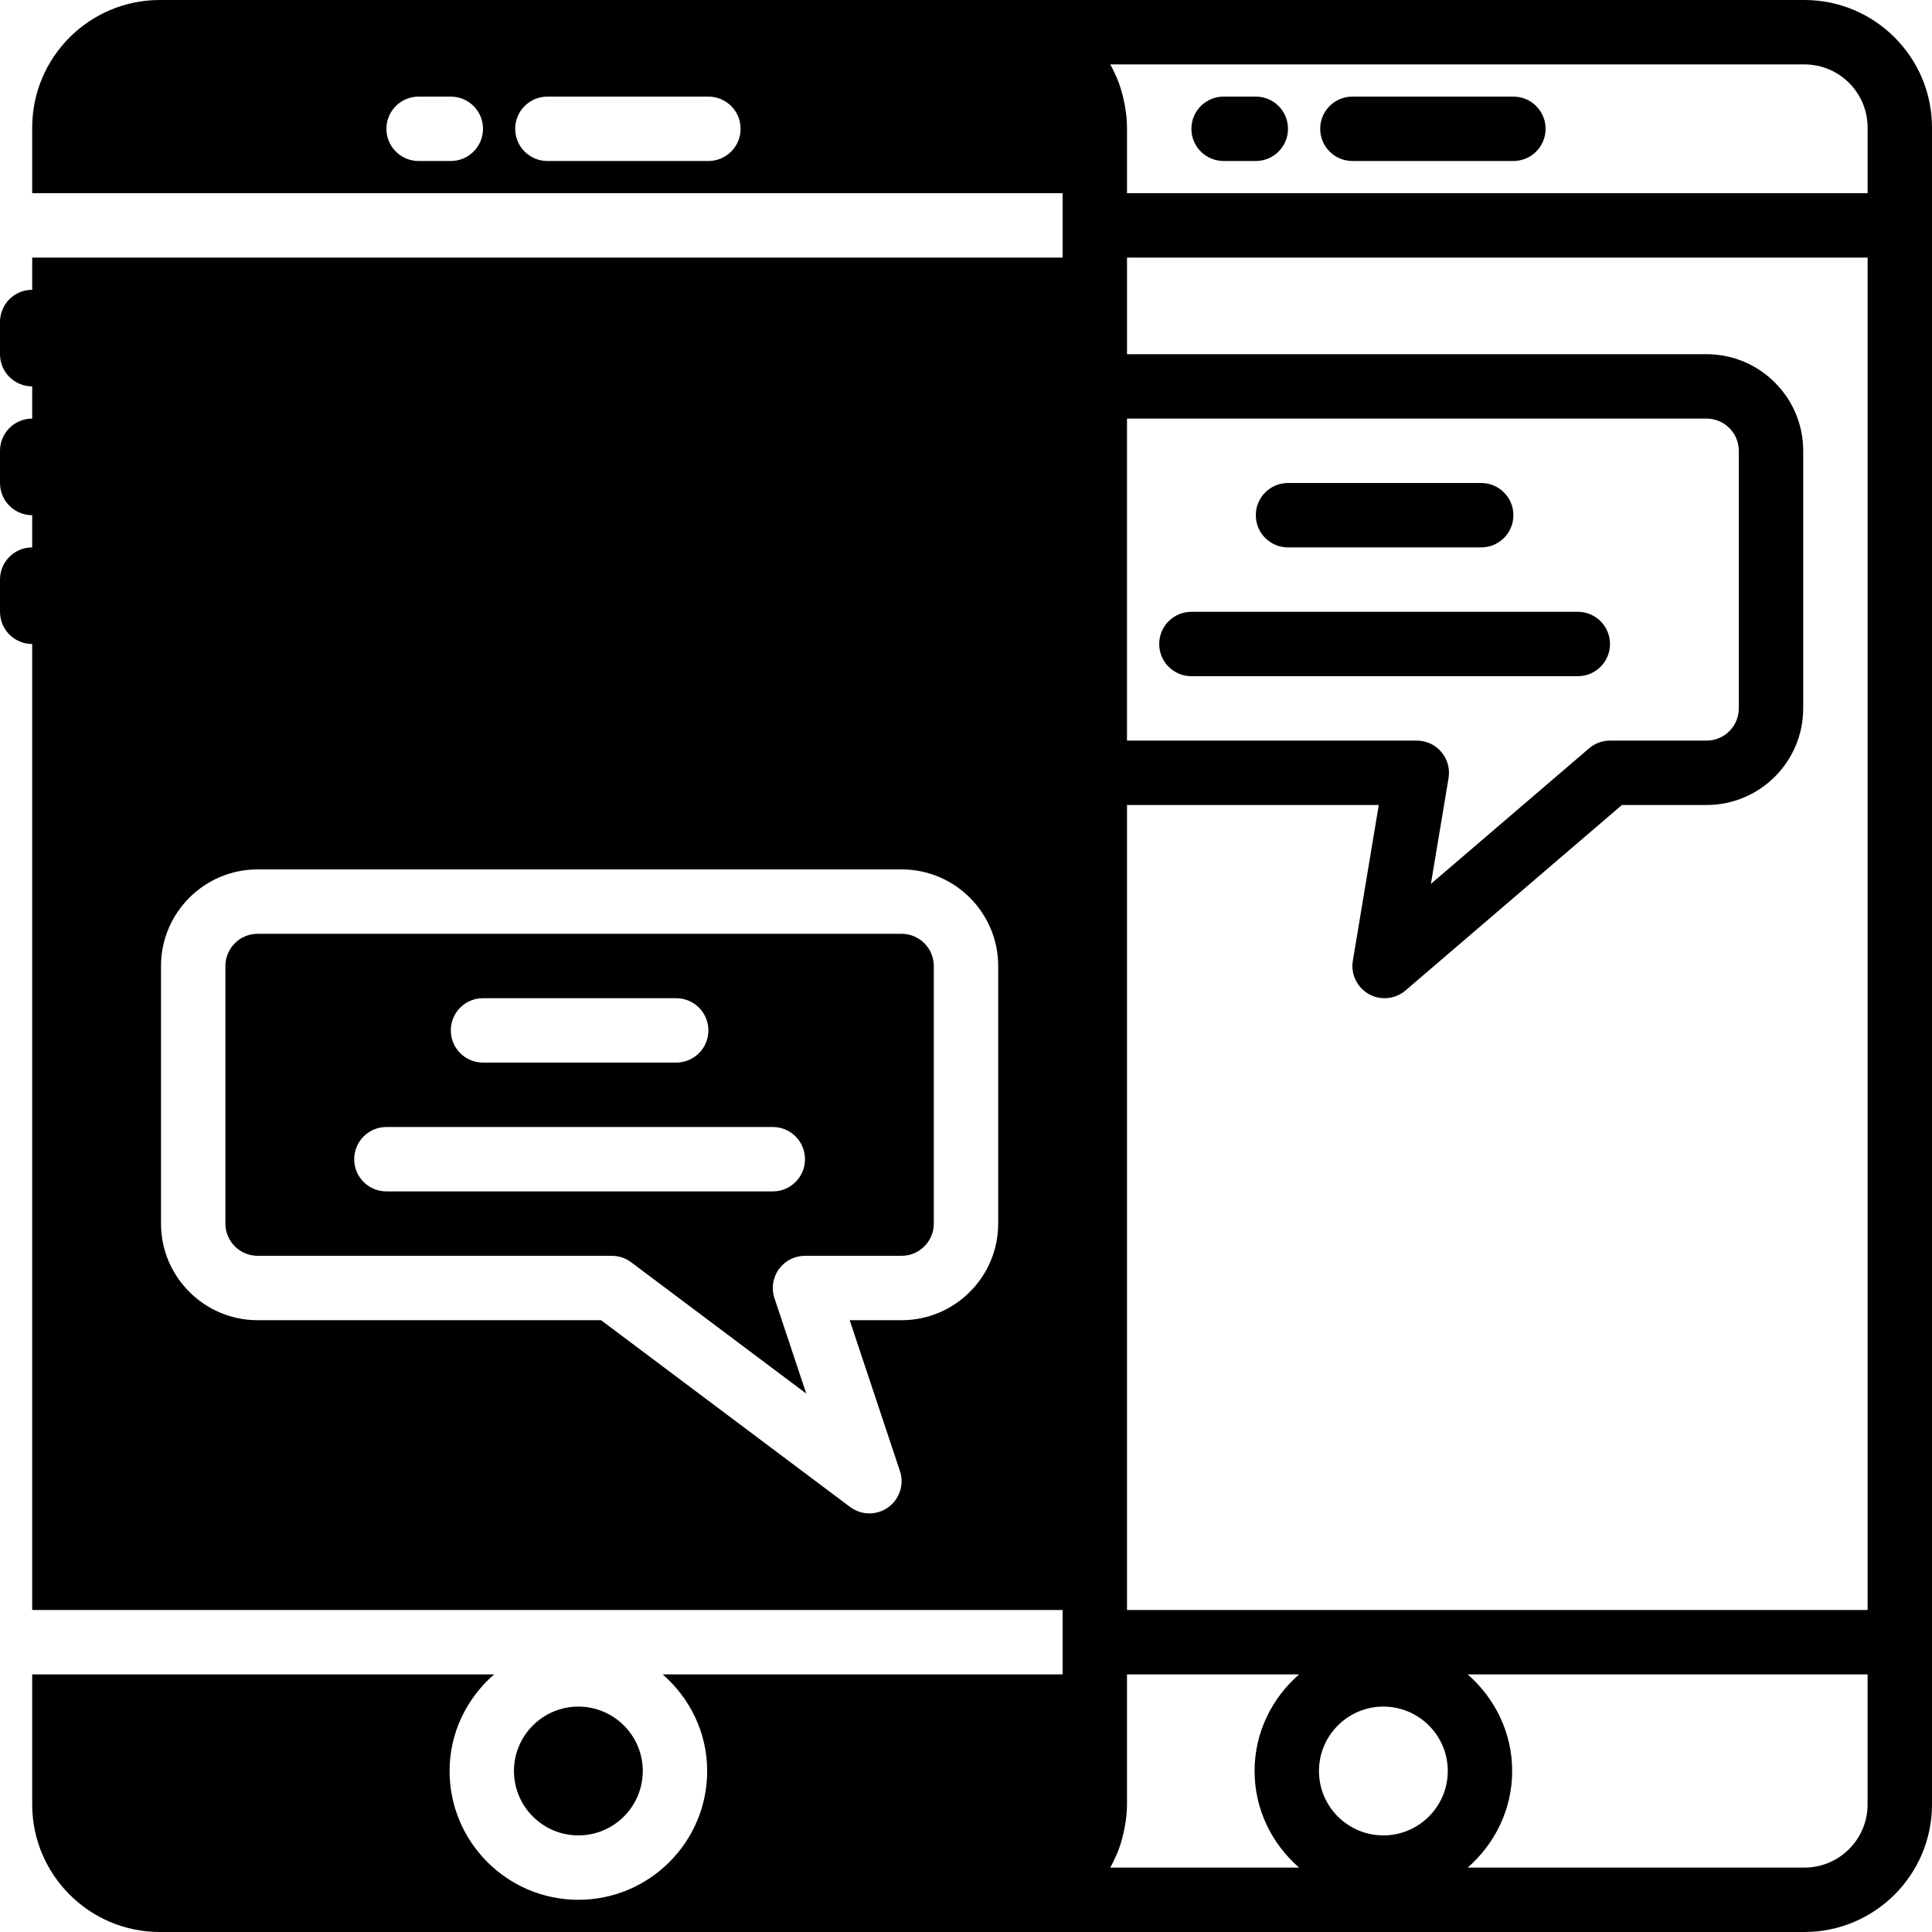 <?xml version="1.0" encoding="iso-8859-1"?>
<!-- Generator: Adobe Illustrator 19.0.0, SVG Export Plug-In . SVG Version: 6.00 Build 0)  -->
<svg xmlns="http://www.w3.org/2000/svg" xmlns:xlink="http://www.w3.org/1999/xlink" version="1.1" id="Layer_1" x="0px" y="0px" viewBox="0 0 512 512" style="enable-background:new 0 0 512 512;" xml:space="preserve">
<g>
	<g>
		<g>
			<path d="M401.066,25.6h-42.667c-4.719,0-8.533,3.823-8.533,8.533c0,4.71,3.814,8.533,8.533,8.533h42.667     c4.719,0,8.533-3.823,8.533-8.533C409.599,29.423,405.785,25.6,401.066,25.6z"/>
			<path d="M332.799,25.6h-8.533c-4.719,0-8.533,3.823-8.533,8.533c0,4.71,3.814,8.533,8.533,8.533h8.533     c4.719,0,8.533-3.823,8.533-8.533C341.332,29.423,337.518,25.6,332.799,25.6z"/>
			<path d="M478.191,0H264.858H42.342C23.697,0,8.533,15.164,8.533,33.801V51.2H281.6v8.533v8.533H8.533V76.8     C3.814,76.8,0,80.623,0,85.333v8.533c0,4.71,3.814,8.533,8.533,8.533v8.533c-4.719,0-8.533,3.823-8.533,8.533V128     c0,4.71,3.814,8.533,8.533,8.533v8.533C3.814,145.067,0,148.89,0,153.6v8.533c0,4.71,3.814,8.533,8.533,8.533v256H281.6v8.533     v8.533H175.616c7.168,6.263,11.793,15.36,11.793,25.6c0,18.825-15.309,34.133-34.133,34.133s-34.133-15.309-34.133-34.133     c0-10.24,4.625-19.337,11.793-25.6H8.533V478.2c0,18.637,15.164,33.8,33.809,33.8h222.515h213.333     C496.836,512,512,496.836,512,478.2v-43V59.733V33.801C512,15.164,496.836,0,478.191,0z M119.467,42.667h-8.533     c-4.719,0-8.533-3.823-8.533-8.533c0-4.71,3.814-8.533,8.533-8.533h8.533c4.719,0,8.533,3.823,8.533,8.533     C128,38.844,124.186,42.667,119.467,42.667z M187.733,42.667h-42.667c-4.719,0-8.533-3.823-8.533-8.533     c0-4.71,3.814-8.533,8.533-8.533h42.667c4.719,0,8.533,3.823,8.533,8.533C196.267,38.844,192.452,42.667,187.733,42.667z      M264.533,324.267c0,14.114-11.486,25.6-25.6,25.6h-13.756l13.312,39.97c1.186,3.541-0.077,7.441-3.098,9.617     c-1.493,1.075-3.243,1.613-4.992,1.613c-1.801,0-3.601-0.572-5.12-1.707l-65.988-49.493H68.267c-14.114,0-25.6-11.486-25.6-25.6     V256c0-14.114,11.486-25.6,25.6-25.6h170.667c14.114,0,25.6,11.486,25.6,25.6V324.267z M344.269,494.933h-50.048     c0.597-1.041,1.109-2.133,1.596-3.243c0.068-0.154,0.154-0.299,0.213-0.452c0.751-1.784,1.306-3.652,1.732-5.572     c0.111-0.469,0.205-0.93,0.29-1.408c0.367-1.971,0.614-3.985,0.614-6.059v-34.466h45.602c-7.168,6.263-11.793,15.36-11.793,25.6     C332.476,479.573,337.101,488.67,344.269,494.933z M366.609,486.4c-9.412,0-17.067-7.654-17.067-17.067     c0-9.412,7.654-17.067,17.067-17.067c9.404,0,17.067,7.654,17.067,17.067C383.676,478.746,376.013,486.4,366.609,486.4z      M494.933,478.2c0,9.224-7.509,16.734-16.742,16.734h-89.242c7.168-6.263,11.793-15.36,11.793-25.6     c0-10.24-4.625-19.337-11.793-25.6h105.984V478.2z M494.933,426.667H298.667V213.333h66.722l-6.869,41.259     c-0.597,3.541,1.092,7.074,4.224,8.841c1.306,0.742,2.748,1.101,4.19,1.101c1.988,0,3.968-0.7,5.547-2.057l57.344-49.143h22.443     c14.114,0,25.6-11.486,25.6-25.6v-68.267c0-14.114-11.486-25.6-25.6-25.6h-153.6v-25.6h196.267V426.667z M381.978,199.287     c-1.621-1.92-4.002-3.021-6.511-3.021h-76.8v-85.333h153.6c4.71,0,8.533,3.831,8.533,8.533v68.267     c0,4.702-3.823,8.533-8.533,8.533h-25.6c-2.031,0-4.011,0.725-5.547,2.057l-41.916,35.917l4.676-28.032     C384.299,203.733,383.599,201.199,381.978,199.287z M494.933,51.2H298.667V33.801c0-2.074-0.247-4.087-0.614-6.059     c-0.085-0.478-0.179-0.939-0.29-1.408c-0.427-1.92-0.981-3.789-1.732-5.572c-0.06-0.154-0.145-0.299-0.213-0.452     c-0.486-1.109-0.998-2.202-1.596-3.243h183.97c9.233,0,16.742,7.509,16.742,16.734V51.2z"/>
			<path d="M341.332,145.067h51.2c4.719,0,8.533-3.823,8.533-8.533S397.251,128,392.532,128h-51.2c-4.719,0-8.533,3.823-8.533,8.533     S336.614,145.067,341.332,145.067z"/>
			<path d="M426.666,170.667c0-4.71-3.814-8.533-8.533-8.533h-102.4c-4.719,0-8.533,3.823-8.533,8.533s3.814,8.533,8.533,8.533     h102.4C422.851,179.2,426.666,175.377,426.666,170.667z"/>
			<path d="M238.933,247.467H68.266c-4.71,0-8.533,3.831-8.533,8.533v68.267c0,4.702,3.823,8.533,8.533,8.533h93.867     c1.852,0,3.644,0.597,5.12,1.707l46.413,34.807l-8.422-25.284c-0.879-2.603-0.435-5.461,1.161-7.68     c1.613-2.236,4.19-3.55,6.929-3.55h25.6c4.71,0,8.533-3.831,8.533-8.533V256C247.466,251.298,243.643,247.467,238.933,247.467z      M127.999,264.533h51.2c4.719,0,8.533,3.823,8.533,8.533s-3.814,8.533-8.533,8.533h-51.2c-4.719,0-8.533-3.823-8.533-8.533     S123.28,264.533,127.999,264.533z M204.799,315.733h-102.4c-4.719,0-8.533-3.823-8.533-8.533s3.814-8.533,8.533-8.533h102.4     c4.719,0,8.533,3.823,8.533,8.533S209.518,315.733,204.799,315.733z"/>
			<path d="M170.341,469.333c0-9.412-7.654-17.067-17.067-17.067c-9.412,0-17.067,7.654-17.067,17.067     c0,9.412,7.654,17.067,17.067,17.067C162.686,486.4,170.341,478.746,170.341,469.333z"/>
		</g>
	</g>
</g>
<g>
</g>
<g>
</g>
<g>
</g>
<g>
</g>
<g>
</g>
<g>
</g>
<g>
</g>
<g>
</g>
<g>
</g>
<g>
</g>
<g>
</g>
<g>
</g>
<g>
</g>
<g>
</g>
<g>
</g>
</svg>
